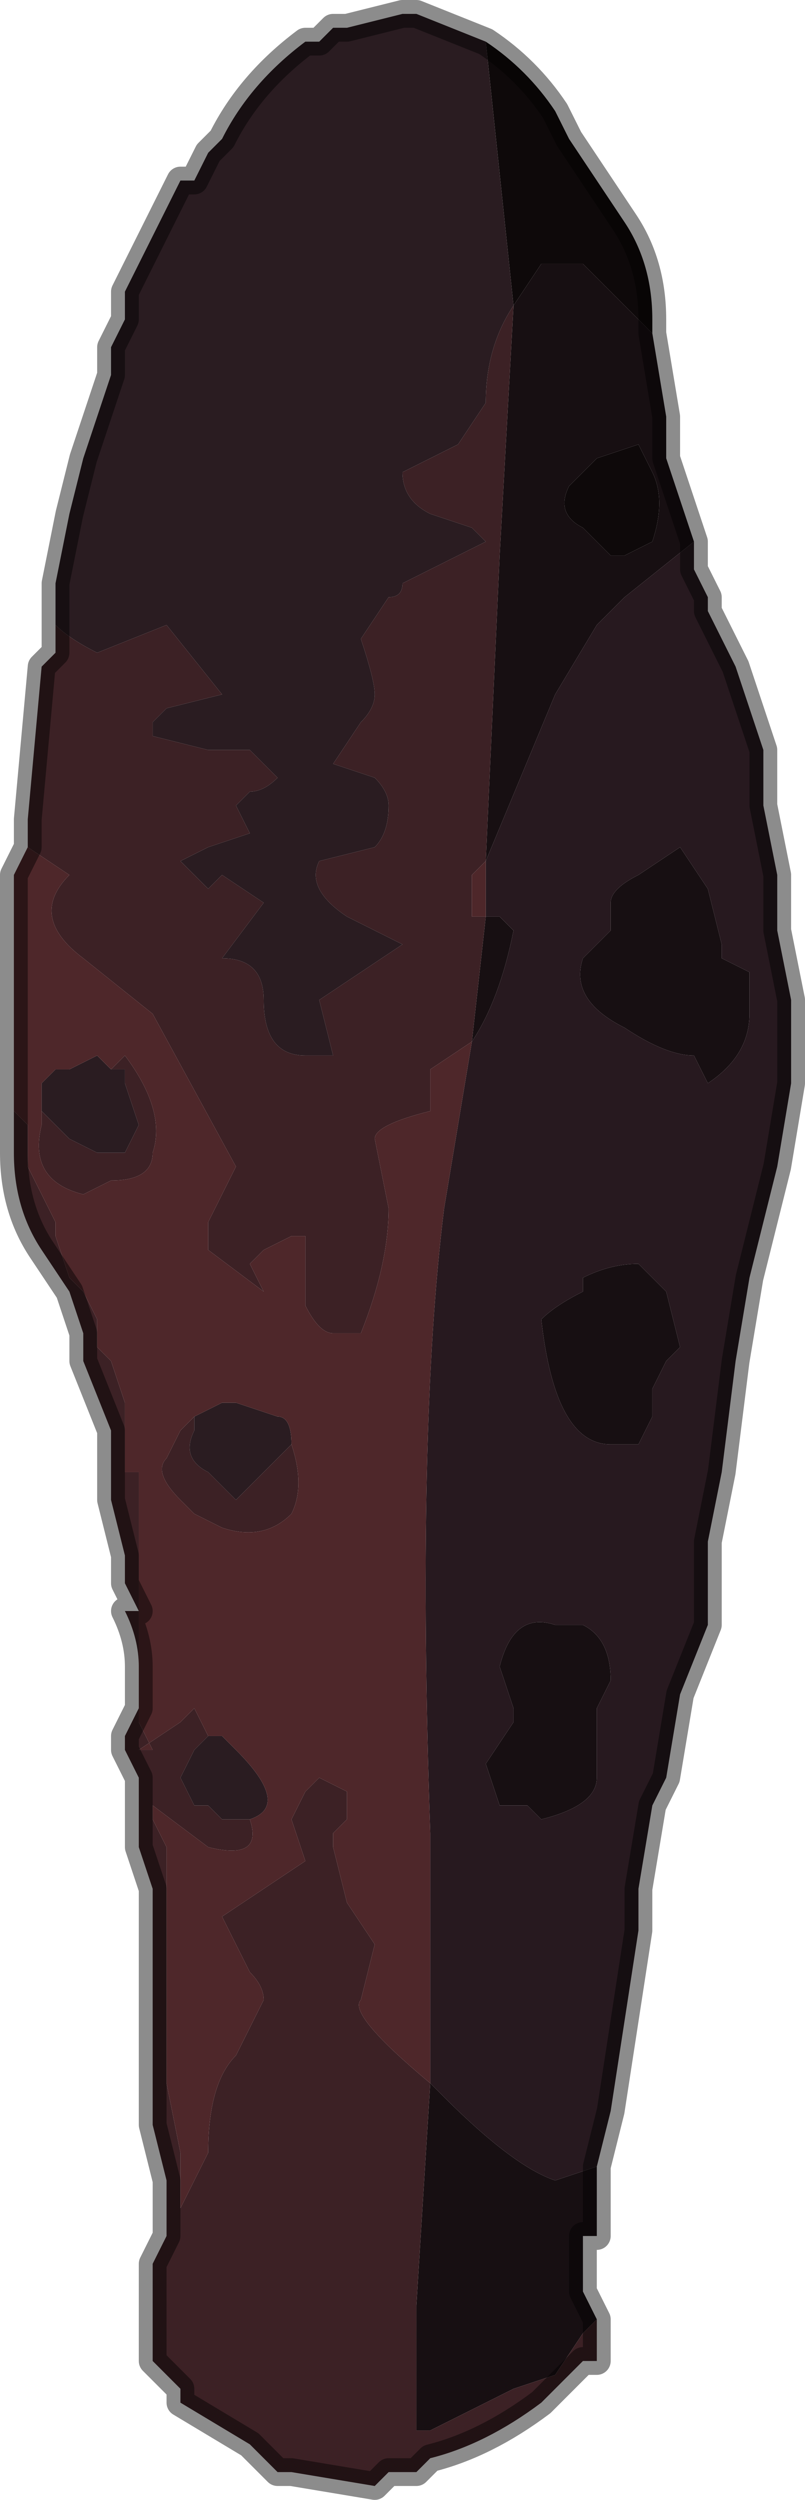 <?xml version="1.0" encoding="UTF-8" standalone="no"?>
<svg xmlns:xlink="http://www.w3.org/1999/xlink" height="9.0px" width="2.9px" xmlns="http://www.w3.org/2000/svg">
  <g transform="matrix(1.0, 0.0, 0.0, 1.0, 1.4, 4.45)">
    <path d="M0.35 -4.3 L0.35 -4.3 Q0.5 -4.2 0.6 -4.05 L0.65 -3.95 0.75 -3.8 0.75 -3.8 0.85 -3.65 0.85 -3.65 Q0.95 -3.5 0.95 -3.3 L0.95 -3.25 0.7 -3.5 0.55 -3.5 0.45 -3.35 0.35 -4.3 M0.9 -2.85 L0.9 -2.85 0.95 -2.75 Q1.0 -2.65 0.95 -2.5 L0.85 -2.45 0.8 -2.45 Q0.75 -2.5 0.7 -2.55 0.6 -2.6 0.65 -2.7 L0.75 -2.8 0.75 -2.8 0.9 -2.85" fill="#0e090a" fill-rule="evenodd" stroke="none"/>
    <path d="M0.95 -3.25 L1.0 -2.95 1.0 -2.8 1.1 -2.5 0.85 -2.3 0.75 -2.2 0.6 -1.95 0.35 -1.35 0.4 -2.45 0.45 -3.35 0.55 -3.5 0.7 -3.5 0.95 -3.25 M0.75 3.35 L0.75 3.6 0.7 3.6 0.7 3.8 0.75 3.9 0.7 3.95 0.6 4.1 0.45 4.15 0.15 4.3 0.1 4.3 0.1 3.85 0.15 3.05 0.2 3.1 Q0.45 3.35 0.6 3.4 L0.75 3.35 M0.9 -2.85 L0.75 -2.8 0.75 -2.8 0.65 -2.7 Q0.6 -2.6 0.7 -2.55 0.75 -2.5 0.8 -2.45 L0.85 -2.45 0.95 -2.5 Q1.0 -2.65 0.95 -2.75 L0.9 -2.85 0.9 -2.85 M1.05 -1.4 L1.05 -1.4 1.15 -1.25 1.2 -1.05 1.2 -1.0 1.3 -0.95 1.3 -0.8 Q1.3 -0.65 1.15 -0.55 L1.1 -0.65 Q1.0 -0.65 0.85 -0.75 0.65 -0.85 0.7 -1.0 L0.75 -1.05 0.8 -1.1 Q0.8 -1.15 0.8 -1.2 0.8 -1.25 0.9 -1.3 L1.05 -1.4 M0.3 -0.7 L0.35 -1.15 0.4 -1.15 0.45 -1.1 Q0.4 -0.85 0.3 -0.7 M0.75 1.7 L0.75 1.95 Q0.75 2.05 0.55 2.1 L0.5 2.05 0.4 2.05 0.35 1.9 0.45 1.75 0.45 1.7 0.4 1.55 Q0.45 1.35 0.6 1.4 L0.7 1.4 Q0.8 1.45 0.8 1.6 L0.75 1.7 M0.55 0.3 Q0.6 0.25 0.7 0.2 L0.7 0.15 Q0.8 0.1 0.9 0.1 L0.95 0.15 1.0 0.2 1.05 0.4 1.0 0.45 0.95 0.55 0.95 0.65 0.9 0.75 0.85 0.75 0.8 0.75 Q0.6 0.75 0.55 0.3 M0.6 3.4 L0.65 3.4 0.6 3.4" fill="#170f12" fill-rule="evenodd" stroke="none"/>
    <path d="M1.1 -2.5 L1.1 -2.4 1.15 -2.3 1.15 -2.25 1.25 -2.05 1.35 -1.75 1.35 -1.55 1.4 -1.3 1.4 -1.1 1.45 -0.85 1.45 -0.55 1.4 -0.25 1.4 -0.25 1.3 0.15 1.25 0.45 1.2 0.85 1.15 1.1 1.15 1.4 1.05 1.65 1.0 1.95 0.95 2.05 0.9 2.35 0.9 2.5 0.8 3.15 0.75 3.35 0.6 3.4 Q0.45 3.35 0.2 3.1 L0.15 3.05 0.15 2.15 Q0.1 0.7 0.2 -0.1 L0.3 -0.7 Q0.4 -0.85 0.45 -1.1 L0.4 -1.15 0.35 -1.15 0.35 -1.35 0.6 -1.95 0.75 -2.2 0.85 -2.3 1.1 -2.5 M1.05 -1.4 L0.9 -1.3 Q0.8 -1.25 0.8 -1.2 0.8 -1.15 0.8 -1.1 L0.75 -1.05 0.7 -1.0 Q0.65 -0.85 0.85 -0.75 1.0 -0.65 1.1 -0.65 L1.15 -0.55 Q1.3 -0.65 1.3 -0.8 L1.3 -0.95 1.2 -1.0 1.2 -1.05 1.15 -1.25 1.05 -1.4 1.05 -1.4 M0.55 0.3 Q0.6 0.75 0.8 0.75 L0.85 0.75 0.9 0.75 0.95 0.65 0.95 0.55 1.0 0.45 1.05 0.4 1.0 0.2 0.95 0.15 0.9 0.1 Q0.8 0.1 0.7 0.15 L0.7 0.2 Q0.6 0.25 0.55 0.3 M0.75 1.7 L0.8 1.6 Q0.8 1.45 0.7 1.4 L0.6 1.4 Q0.45 1.35 0.4 1.55 L0.45 1.7 0.45 1.75 0.35 1.9 0.4 2.05 0.5 2.05 0.55 2.1 Q0.75 2.05 0.75 1.95 L0.75 1.7" fill="#27191f" fill-rule="evenodd" stroke="none"/>
    <path d="M0.75 3.9 L0.75 4.0 0.75 4.05 0.7 4.05 0.55 4.2 Q0.35 4.35 0.15 4.4 L0.1 4.45 0.0 4.45 -0.05 4.5 -0.35 4.45 -0.4 4.45 -0.5 4.35 -0.75 4.2 -0.75 4.15 -0.8 4.1 -0.85 4.05 -0.85 3.85 -0.85 3.7 -0.8 3.6 -0.8 3.4 -0.8 3.4 -0.85 3.2 -0.85 3.0 -0.85 2.8 -0.85 2.5 -0.85 2.35 -0.9 2.2 -0.9 2.1 -0.9 2.0 -0.9 1.95 -0.95 1.85 -0.95 1.8 -0.9 1.7 -0.9 1.6 -0.9 1.55 Q-0.9 1.45 -0.95 1.35 L-0.9 1.35 -0.95 1.25 -0.95 1.15 -1.0 0.95 -1.0 0.9 -1.0 0.75 -1.0 0.7 -1.1 0.45 -1.1 0.35 -1.15 0.2 -1.15 0.2 -1.25 0.05 -1.25 0.05 Q-1.35 -0.1 -1.35 -0.3 L-1.35 -0.45 -1.35 -0.5 -1.35 -0.45 -1.3 -0.4 -1.3 -0.35 -1.3 -0.25 -1.25 -0.15 -1.2 -0.05 -1.2 0.0 -1.15 0.15 -1.1 0.2 -1.05 0.3 -1.05 0.4 -1.0 0.45 -0.95 0.6 -0.95 0.65 -0.95 0.75 -0.95 0.85 -0.9 0.85 -0.9 1.05 -0.9 1.15 -0.9 1.25 -0.9 1.35 -0.9 1.5 -0.9 1.6 -0.9 1.75 -0.85 1.85 -0.9 1.85 -0.75 1.75 -0.7 1.7 -0.65 1.8 -0.7 1.85 -0.75 1.95 -0.7 2.05 -0.65 2.05 -0.6 2.1 -0.55 2.1 -0.5 2.1 Q-0.45 2.25 -0.65 2.2 L-0.85 2.05 -0.85 2.1 -0.85 2.1 -0.8 2.2 -0.8 2.35 -0.8 2.5 -0.8 2.65 -0.8 2.8 -0.8 2.9 -0.8 3.05 -0.8 3.05 -0.75 3.3 -0.75 3.5 -0.65 3.3 Q-0.65 3.05 -0.55 2.95 L-0.45 2.75 Q-0.45 2.7 -0.5 2.65 L-0.6 2.45 -0.3 2.25 -0.35 2.1 -0.3 2.0 -0.25 1.95 -0.15 2.0 -0.15 2.1 -0.2 2.15 -0.2 2.2 -0.15 2.4 -0.05 2.55 -0.1 2.75 Q-0.15 2.8 0.15 3.05 L0.1 3.85 0.1 4.3 0.15 4.3 0.45 4.15 0.6 4.1 0.7 3.95 0.75 3.9 M-1.3 -1.4 L-1.3 -1.5 -1.25 -2.05 -1.2 -2.1 -1.2 -2.2 Q-1.15 -2.15 -1.05 -2.1 L-0.8 -2.2 -0.6 -1.95 -0.6 -1.95 -0.8 -1.9 -0.8 -1.9 -0.85 -1.85 -0.85 -1.8 -0.65 -1.75 -0.5 -1.75 -0.4 -1.65 Q-0.45 -1.6 -0.5 -1.6 L-0.55 -1.55 -0.5 -1.45 -0.65 -1.4 -0.75 -1.35 -0.65 -1.25 -0.6 -1.3 -0.45 -1.2 -0.6 -1.0 Q-0.45 -1.0 -0.45 -0.85 -0.45 -0.65 -0.3 -0.65 L-0.2 -0.65 -0.25 -0.85 0.05 -1.05 -0.15 -1.15 Q-0.3 -1.25 -0.25 -1.35 L-0.05 -1.4 Q0.0 -1.45 0.0 -1.55 0.0 -1.6 -0.05 -1.65 L-0.2 -1.7 -0.1 -1.85 Q-0.05 -1.9 -0.05 -1.95 -0.05 -2.0 -0.1 -2.15 L0.0 -2.3 Q0.05 -2.3 0.05 -2.35 L0.35 -2.5 0.3 -2.55 0.15 -2.6 Q0.05 -2.65 0.05 -2.75 L0.25 -2.85 0.35 -3.0 Q0.35 -3.2 0.45 -3.35 L0.4 -2.45 0.35 -1.35 0.3 -1.3 0.3 -1.15 0.35 -1.15 0.3 -0.7 0.3 -0.7 0.15 -0.6 Q0.15 -0.55 0.15 -0.45 -0.05 -0.4 -0.05 -0.35 L0.0 -0.1 Q0.0 0.1 -0.1 0.35 L-0.2 0.35 Q-0.25 0.35 -0.3 0.25 L-0.3 0.0 -0.35 0.0 -0.45 0.05 -0.5 0.1 -0.45 0.2 -0.45 0.2 -0.65 0.05 -0.65 -0.05 -0.55 -0.25 -0.85 -0.8 -0.85 -0.8 -1.1 -1.0 Q-1.3 -1.15 -1.15 -1.3 L-1.3 -1.4 M-1.0 -0.6 L-0.95 -0.65 Q-0.8 -0.45 -0.85 -0.3 -0.85 -0.2 -1.0 -0.2 L-1.1 -0.15 Q-1.3 -0.2 -1.25 -0.4 L-1.25 -0.45 -1.15 -0.35 -1.05 -0.3 -1.05 -0.3 Q-0.95 -0.3 -0.95 -0.3 L-0.9 -0.4 -0.95 -0.55 -0.95 -0.6 -1.0 -0.6 M-0.35 0.75 Q-0.3 0.9 -0.35 1.0 -0.45 1.1 -0.6 1.05 L-0.7 1.0 -0.75 0.95 Q-0.85 0.85 -0.8 0.8 L-0.75 0.7 -0.75 0.7 -0.7 0.65 -0.7 0.7 Q-0.75 0.8 -0.65 0.85 L-0.55 0.95 -0.55 0.95 -0.45 0.85 -0.35 0.75" fill="#3c2125" fill-rule="evenodd" stroke="none"/>
    <path d="M-1.2 -2.1 L-1.2 -2.35 -1.15 -2.6 -1.15 -2.6 -1.1 -2.8 -1.1 -2.8 -1.05 -2.95 -1.05 -2.95 -1.0 -3.1 -1.0 -3.2 -0.95 -3.3 -0.95 -3.4 -0.8 -3.7 -0.75 -3.8 -0.7 -3.8 -0.65 -3.9 -0.6 -3.95 Q-0.5 -4.15 -0.3 -4.3 L-0.25 -4.3 -0.2 -4.35 -0.15 -4.35 -0.15 -4.35 0.05 -4.4 0.1 -4.4 0.35 -4.3 0.45 -3.35 Q0.35 -3.2 0.35 -3.0 L0.25 -2.85 0.05 -2.75 Q0.05 -2.65 0.15 -2.6 L0.3 -2.55 0.35 -2.5 0.05 -2.35 Q0.05 -2.3 0.0 -2.3 L-0.1 -2.15 Q-0.05 -2.0 -0.05 -1.95 -0.05 -1.9 -0.1 -1.85 L-0.2 -1.7 -0.05 -1.65 Q0.0 -1.6 0.0 -1.55 0.0 -1.45 -0.05 -1.4 L-0.25 -1.35 Q-0.3 -1.25 -0.15 -1.15 L0.05 -1.05 -0.25 -0.85 -0.2 -0.65 -0.3 -0.65 Q-0.45 -0.65 -0.45 -0.85 -0.45 -1.0 -0.6 -1.0 L-0.45 -1.2 -0.6 -1.3 -0.65 -1.25 -0.75 -1.35 -0.65 -1.4 -0.5 -1.45 -0.55 -1.55 -0.5 -1.6 Q-0.45 -1.6 -0.4 -1.65 L-0.5 -1.75 -0.65 -1.75 -0.85 -1.8 -0.85 -1.85 -0.8 -1.9 -0.8 -1.9 -0.6 -1.95 -0.6 -1.95 -0.8 -2.2 -1.05 -2.1 Q-1.15 -2.15 -1.2 -2.2 L-1.2 -2.1 M-1.25 -0.45 L-1.25 -0.55 -1.2 -0.6 -1.15 -0.6 -1.05 -0.65 -1.0 -0.6 -0.95 -0.6 -0.95 -0.55 -0.9 -0.4 -0.95 -0.3 Q-0.95 -0.3 -1.05 -0.3 L-1.05 -0.3 -1.15 -0.35 -1.25 -0.45 M-0.7 0.65 L-0.6 0.6 -0.55 0.6 -0.4 0.65 Q-0.35 0.65 -0.35 0.75 L-0.45 0.85 -0.55 0.95 -0.55 0.95 -0.65 0.85 Q-0.75 0.8 -0.7 0.7 L-0.7 0.65 M-0.5 2.1 L-0.55 2.1 -0.6 2.1 -0.65 2.05 -0.7 2.05 -0.75 1.95 -0.7 1.85 -0.65 1.8 -0.6 1.8 -0.6 1.8 -0.55 1.85 Q-0.35 2.05 -0.5 2.1" fill="#2a1c21" fill-rule="evenodd" stroke="none"/>
    <path d="M-1.35 -0.5 L-1.35 -0.6 -1.35 -0.9 -1.35 -1.0 -1.35 -1.3 -1.3 -1.4 -1.3 -1.4 -1.15 -1.3 Q-1.3 -1.15 -1.1 -1.0 L-0.85 -0.8 -0.85 -0.8 -0.55 -0.25 -0.65 -0.05 -0.65 0.05 -0.45 0.2 -0.45 0.2 -0.5 0.1 -0.45 0.05 -0.35 0.0 -0.3 0.0 -0.3 0.25 Q-0.25 0.35 -0.2 0.35 L-0.1 0.35 Q0.0 0.1 0.0 -0.1 L-0.05 -0.35 Q-0.05 -0.4 0.15 -0.45 0.15 -0.55 0.15 -0.6 L0.3 -0.7 0.3 -0.7 0.2 -0.1 Q0.1 0.7 0.15 2.15 L0.15 3.05 Q-0.15 2.8 -0.1 2.75 L-0.05 2.55 -0.15 2.4 -0.2 2.2 -0.2 2.15 -0.15 2.1 -0.15 2.0 -0.25 1.95 -0.3 2.0 -0.35 2.1 -0.3 2.25 -0.6 2.45 -0.5 2.65 Q-0.45 2.7 -0.45 2.75 L-0.55 2.95 Q-0.65 3.05 -0.65 3.3 L-0.75 3.5 -0.75 3.3 -0.8 3.05 -0.8 3.05 -0.8 2.9 -0.8 2.8 -0.8 2.65 -0.8 2.5 -0.8 2.35 -0.8 2.2 -0.85 2.1 -0.85 2.1 -0.85 2.05 -0.65 2.2 Q-0.45 2.25 -0.5 2.1 -0.35 2.05 -0.55 1.85 L-0.6 1.8 -0.6 1.8 -0.65 1.8 -0.7 1.7 -0.75 1.75 -0.9 1.85 -0.85 1.85 -0.9 1.75 -0.9 1.6 -0.9 1.5 -0.9 1.35 -0.9 1.25 -0.9 1.15 -0.9 1.05 -0.9 0.85 -0.95 0.85 -0.95 0.75 -0.95 0.65 -0.95 0.6 -1.0 0.45 -1.05 0.4 -1.05 0.3 -1.1 0.2 -1.15 0.15 -1.2 0.0 -1.2 -0.05 -1.25 -0.15 -1.3 -0.25 -1.3 -0.35 -1.3 -0.4 -1.35 -0.45 -1.35 -0.5 M0.35 -1.15 L0.3 -1.15 0.3 -1.3 0.35 -1.35 0.35 -1.15 M-1.0 -0.6 L-1.05 -0.65 -1.15 -0.6 -1.2 -0.6 -1.25 -0.55 -1.25 -0.45 -1.25 -0.4 Q-1.3 -0.2 -1.1 -0.15 L-1.0 -0.2 Q-0.85 -0.2 -0.85 -0.3 -0.8 -0.45 -0.95 -0.65 L-1.0 -0.6 M-0.35 0.75 Q-0.35 0.65 -0.4 0.65 L-0.55 0.6 -0.6 0.6 -0.7 0.65 -0.75 0.7 -0.75 0.7 -0.8 0.8 Q-0.85 0.85 -0.75 0.95 L-0.7 1.0 -0.6 1.05 Q-0.45 1.1 -0.35 1.0 -0.3 0.9 -0.35 0.75 M0.6 3.4 L0.65 3.4 0.6 3.4" fill="#4e272a" fill-rule="evenodd" stroke="none"/>
    <path d="M-1.2 -2.1 L-1.2 -2.35 -1.15 -2.6 -1.15 -2.6 -1.1 -2.8 -1.1 -2.8 -1.05 -2.95 -1.05 -2.95 -1.0 -3.1 -1.0 -3.2 -0.95 -3.3 -0.95 -3.4 -0.8 -3.7 -0.75 -3.8 -0.7 -3.8 -0.65 -3.9 -0.6 -3.95 Q-0.5 -4.15 -0.3 -4.3 L-0.25 -4.3 -0.2 -4.35 -0.15 -4.35 -0.15 -4.35 0.05 -4.4 0.1 -4.4 0.35 -4.3 0.35 -4.3 Q0.5 -4.2 0.6 -4.05 L0.65 -3.95 0.75 -3.8 0.75 -3.8 0.85 -3.65 0.85 -3.65 Q0.95 -3.5 0.95 -3.3 L0.95 -3.25 1.0 -2.95 1.0 -2.8 1.1 -2.5 1.1 -2.4 1.15 -2.3 1.15 -2.25 1.25 -2.05 1.35 -1.75 1.35 -1.55 1.4 -1.3 1.4 -1.1 1.45 -0.85 1.45 -0.55 1.4 -0.25 1.4 -0.25 1.3 0.15 1.25 0.45 1.2 0.85 1.15 1.1 1.15 1.4 1.05 1.65 1.0 1.95 0.95 2.05 0.9 2.35 0.9 2.5 0.8 3.15 0.75 3.35 0.75 3.6 0.7 3.6 0.7 3.8 0.75 3.9 0.75 4.0 0.75 4.05 0.7 4.05 0.55 4.2 Q0.35 4.35 0.15 4.4 L0.1 4.45 0.0 4.45 -0.05 4.5 -0.35 4.45 -0.4 4.45 -0.5 4.35 -0.75 4.2 -0.75 4.15 -0.8 4.1 -0.85 4.05 -0.85 3.85 -0.85 3.7 -0.8 3.6 -0.8 3.4 -0.8 3.4 -0.85 3.2 -0.85 3.0 -0.85 2.8 -0.85 2.5 -0.85 2.35 -0.9 2.2 -0.9 2.1 -0.9 2.0 -0.9 1.95 -0.95 1.85 -0.95 1.8 -0.9 1.7 -0.9 1.6 -0.9 1.55 Q-0.9 1.45 -0.95 1.35 L-0.9 1.35 -0.95 1.25 -0.95 1.15 -1.0 0.95 -1.0 0.9 -1.0 0.75 -1.0 0.7 -1.1 0.45 -1.1 0.35 -1.15 0.2 -1.15 0.2 -1.25 0.05 -1.25 0.05 Q-1.35 -0.1 -1.35 -0.3 L-1.35 -0.45 -1.35 -0.5 -1.35 -0.6 -1.35 -0.9 -1.35 -1.0 -1.35 -1.3 -1.3 -1.4 -1.3 -1.4 -1.3 -1.5 -1.25 -2.05 -1.2 -2.1 Z" fill="none" stroke="#000000" stroke-linecap="round" stroke-linejoin="round" stroke-opacity="0.451" stroke-width="0.1"/>
  </g>
</svg>
